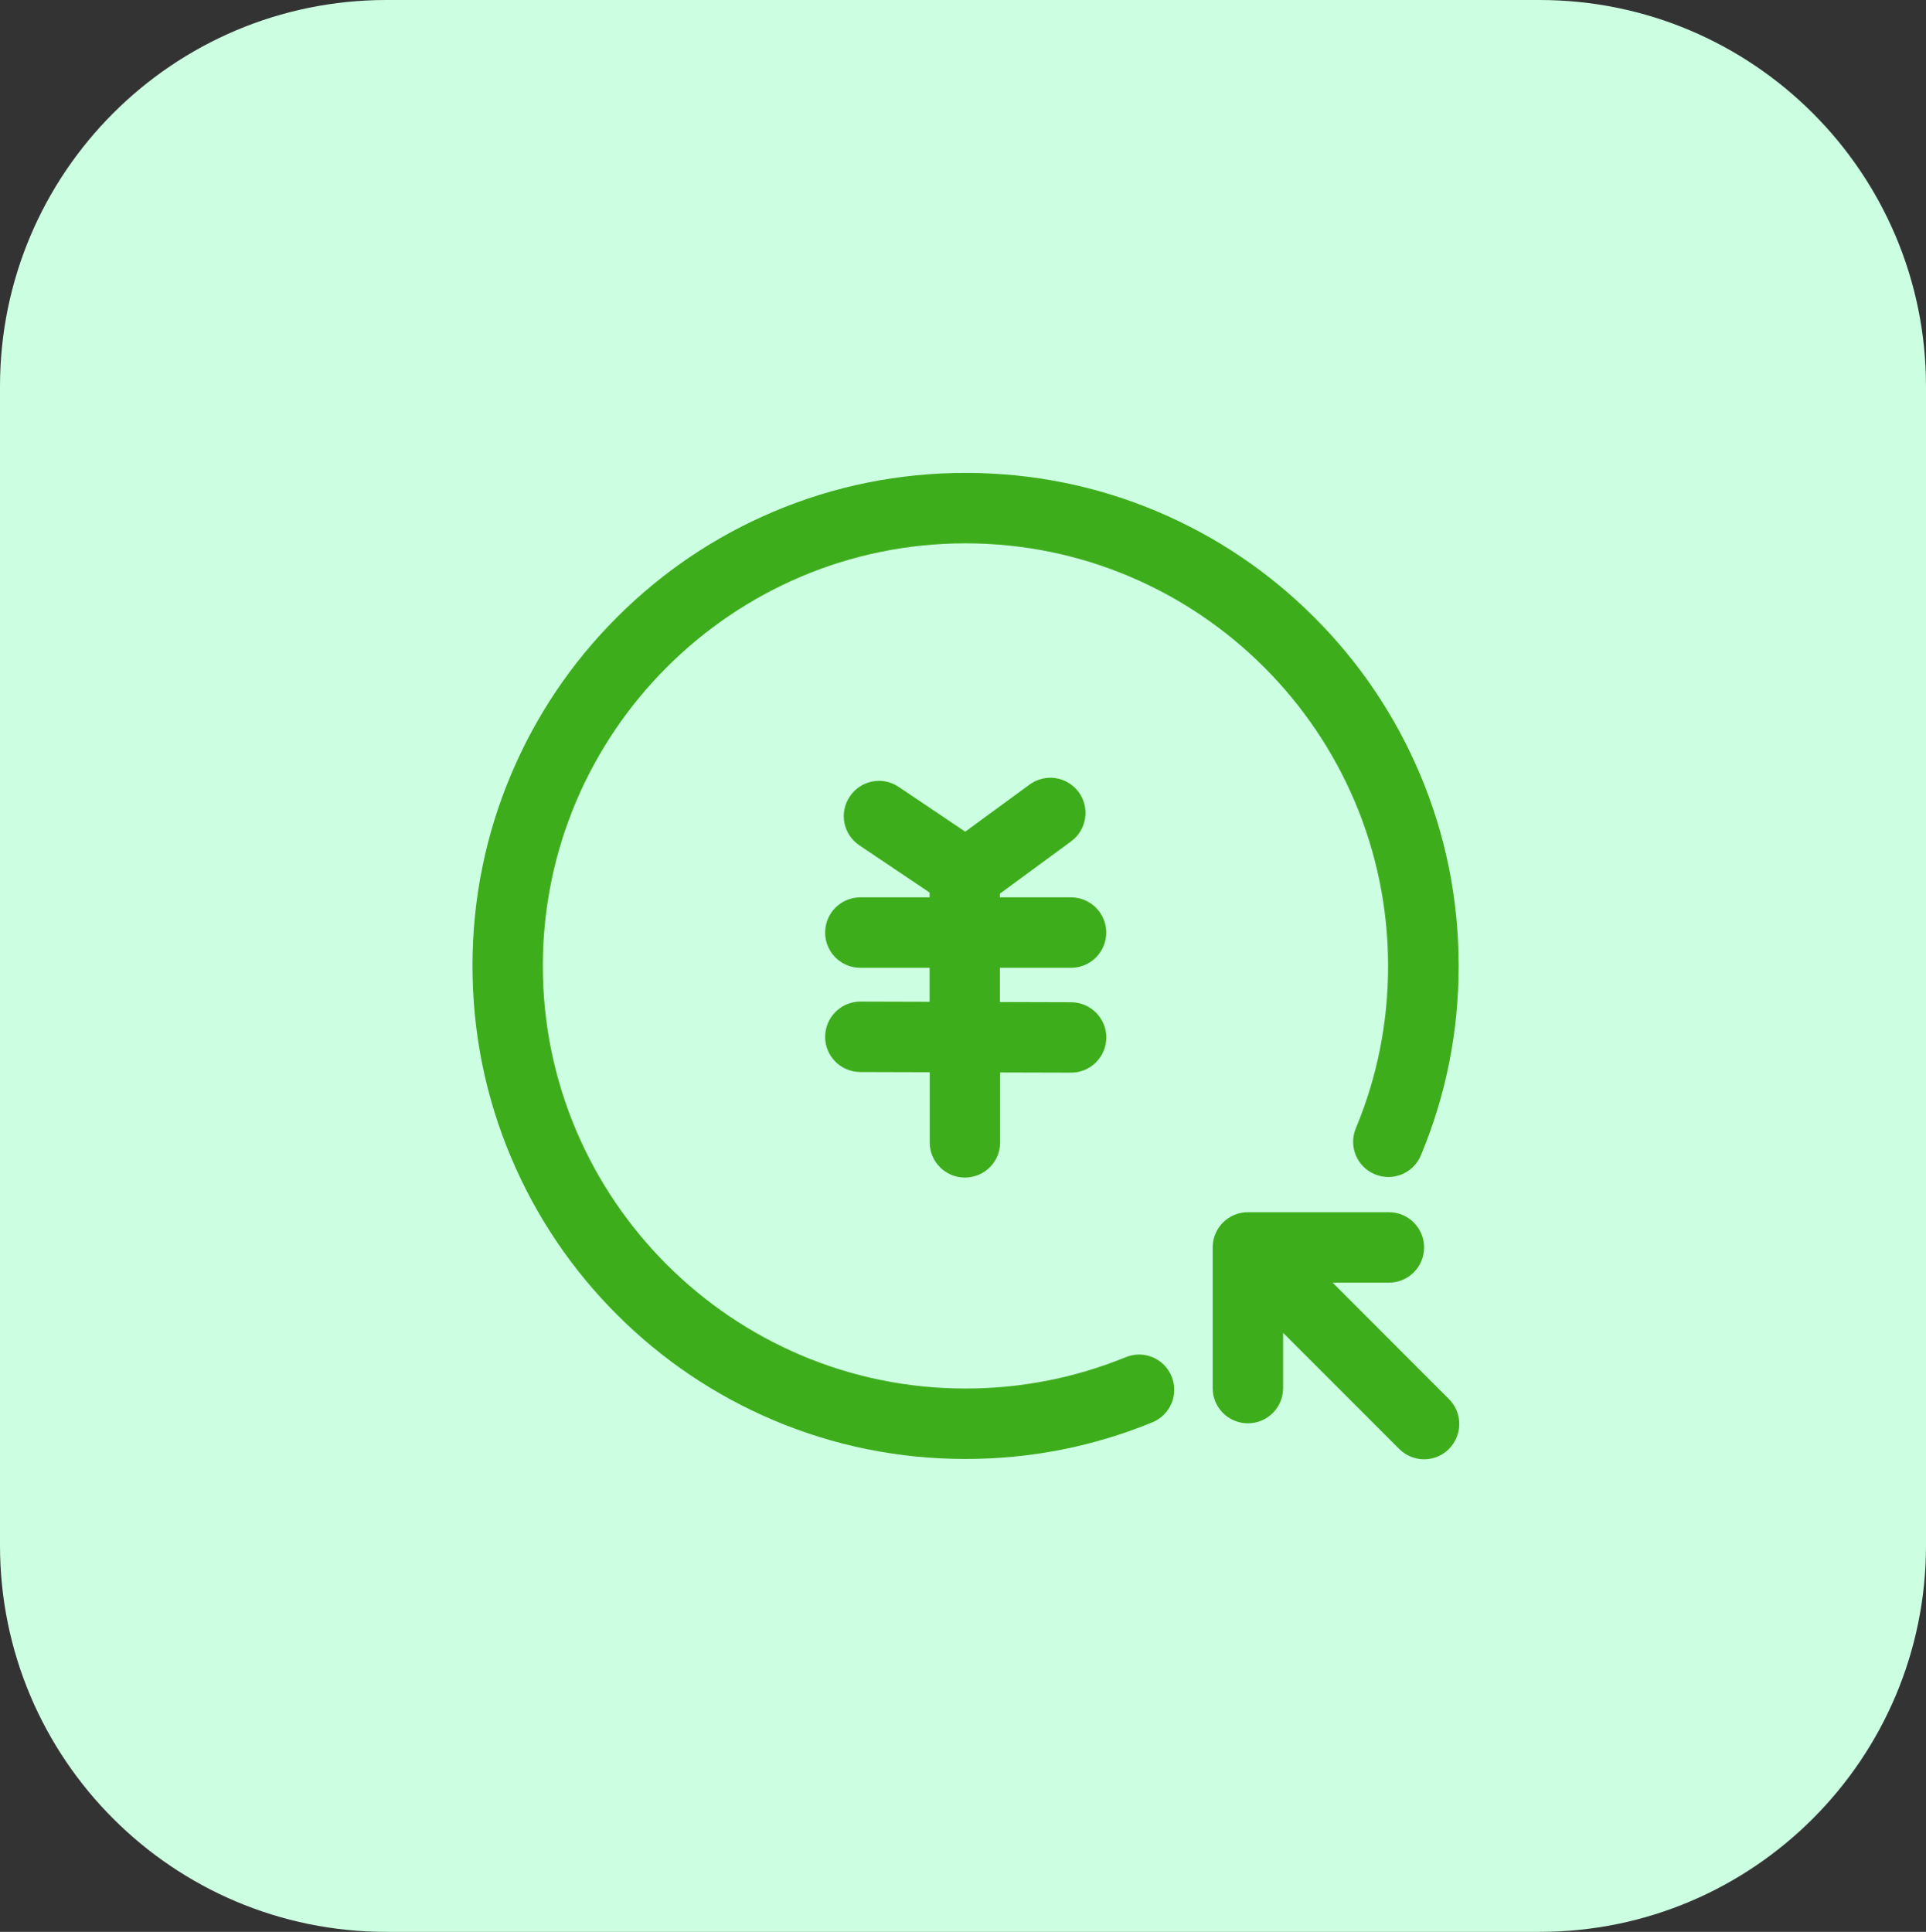 <svg xmlns="http://www.w3.org/2000/svg" xmlns:xlink="http://www.w3.org/1999/xlink" width="47.85" height="48" viewBox="0 0 47.85 48" fill="none"><rect x="0" y="0" width="47.85" height="48" fill="#333333" stroke="none"/><g opacity="1"  transform="translate(0 0)  rotate(0)"><path id="矩形 2" fill-rule="evenodd" style="fill:#CCFFE1" opacity="1" d="M9.6 48L38.25 48C43.55 48 47.85 43.7 47.85 38.4L47.85 9.6C47.85 4.3 43.55 0 38.25 0L9.6 0C4.3 0 0 4.3 0 9.6L0 38.4C0 43.7 4.3 48 9.6 48Z"></path><g opacity="1"  transform="translate(10 10)  rotate(0)"><mask id="bg-mask-0" fill="white"><use transform="translate(0 0)  rotate(0)" xlink:href="#path_0"></use></mask><g mask="url(#bg-mask-0)" ><path id="路径 1" fill-rule="evenodd" style="fill:#3EAD1C" opacity="1" d="M13.989 26.25C12.335 26.25 10.73 25.927 9.22 25.288C7.76 24.669 6.45 23.786 5.327 22.663C4.203 21.539 3.32 20.229 2.702 18.769C2.062 17.259 1.739 15.654 1.739 14C1.739 12.346 2.062 10.741 2.702 9.231C3.32 7.771 4.203 6.461 5.327 5.338C6.45 4.214 7.76 3.33 9.22 2.712C10.73 2.073 12.335 1.75 13.989 1.75C15.643 1.75 17.248 2.073 18.758 2.712C20.218 3.33 21.528 4.214 22.652 5.338C23.775 6.461 24.659 7.771 25.277 9.231C25.916 10.743 26.239 12.346 26.239 14C26.239 15.63 25.925 17.213 25.301 18.706C25.162 19.042 24.836 19.244 24.492 19.244C24.38 19.244 24.265 19.223 24.155 19.176C23.71 18.99 23.499 18.479 23.685 18.033C24.218 16.756 24.486 15.4 24.486 14C24.486 8.211 19.775 3.5 13.986 3.5C8.198 3.5 3.486 8.211 3.486 14C3.486 19.789 8.198 24.5 13.986 24.5C15.364 24.5 16.704 24.238 17.968 23.721C18.416 23.538 18.925 23.751 19.108 24.199C19.291 24.648 19.078 25.156 18.629 25.34C17.158 25.944 15.594 26.25 13.989 26.25ZM25.998 24.762L23.108 21.869L24.506 21.869C24.989 21.869 25.381 21.479 25.381 20.994C25.381 20.511 24.989 20.119 24.506 20.119L21.003 20.119C20.519 20.119 20.128 20.511 20.128 20.994L20.128 24.489C20.128 24.973 20.519 25.364 21.003 25.364C21.487 25.364 21.878 24.973 21.878 24.489L21.878 23.116L24.762 26.001C24.932 26.171 25.156 26.258 25.381 26.258C25.605 26.258 25.829 26.173 25.998 26.001C26.34 25.657 26.34 25.104 25.998 24.762ZM16.611 14.902L14.842 14.897L14.842 14.046L16.609 14.046C17.093 14.046 17.484 13.655 17.484 13.171C17.484 12.688 17.093 12.296 16.609 12.296L14.842 12.296L14.842 12.204L16.611 10.905C17.002 10.618 17.084 10.071 16.8 9.682C16.513 9.291 15.966 9.209 15.578 9.494L13.981 10.664L12.327 9.551C11.925 9.28 11.383 9.387 11.113 9.789C10.842 10.191 10.948 10.732 11.35 11.003L13.095 12.176L13.095 12.296L11.375 12.296C10.891 12.296 10.5 12.688 10.5 13.171C10.5 13.655 10.891 14.046 11.375 14.046L13.095 14.046L13.095 14.891L11.378 14.886L11.375 14.886C10.894 14.886 10.503 15.277 10.5 15.758C10.497 16.242 10.888 16.633 11.372 16.636L13.098 16.641L13.098 18.383C13.098 18.867 13.489 19.258 13.973 19.258C14.457 19.258 14.848 18.867 14.848 18.383L14.848 16.647L16.609 16.652L16.611 16.652C17.093 16.652 17.484 16.261 17.486 15.78C17.486 15.296 17.095 14.905 16.611 14.902Z"></path></g></g></g><defs><rect id="path_0" x="0" y="0" width="28" height="28" rx="0" ry="0"/></defs></svg>